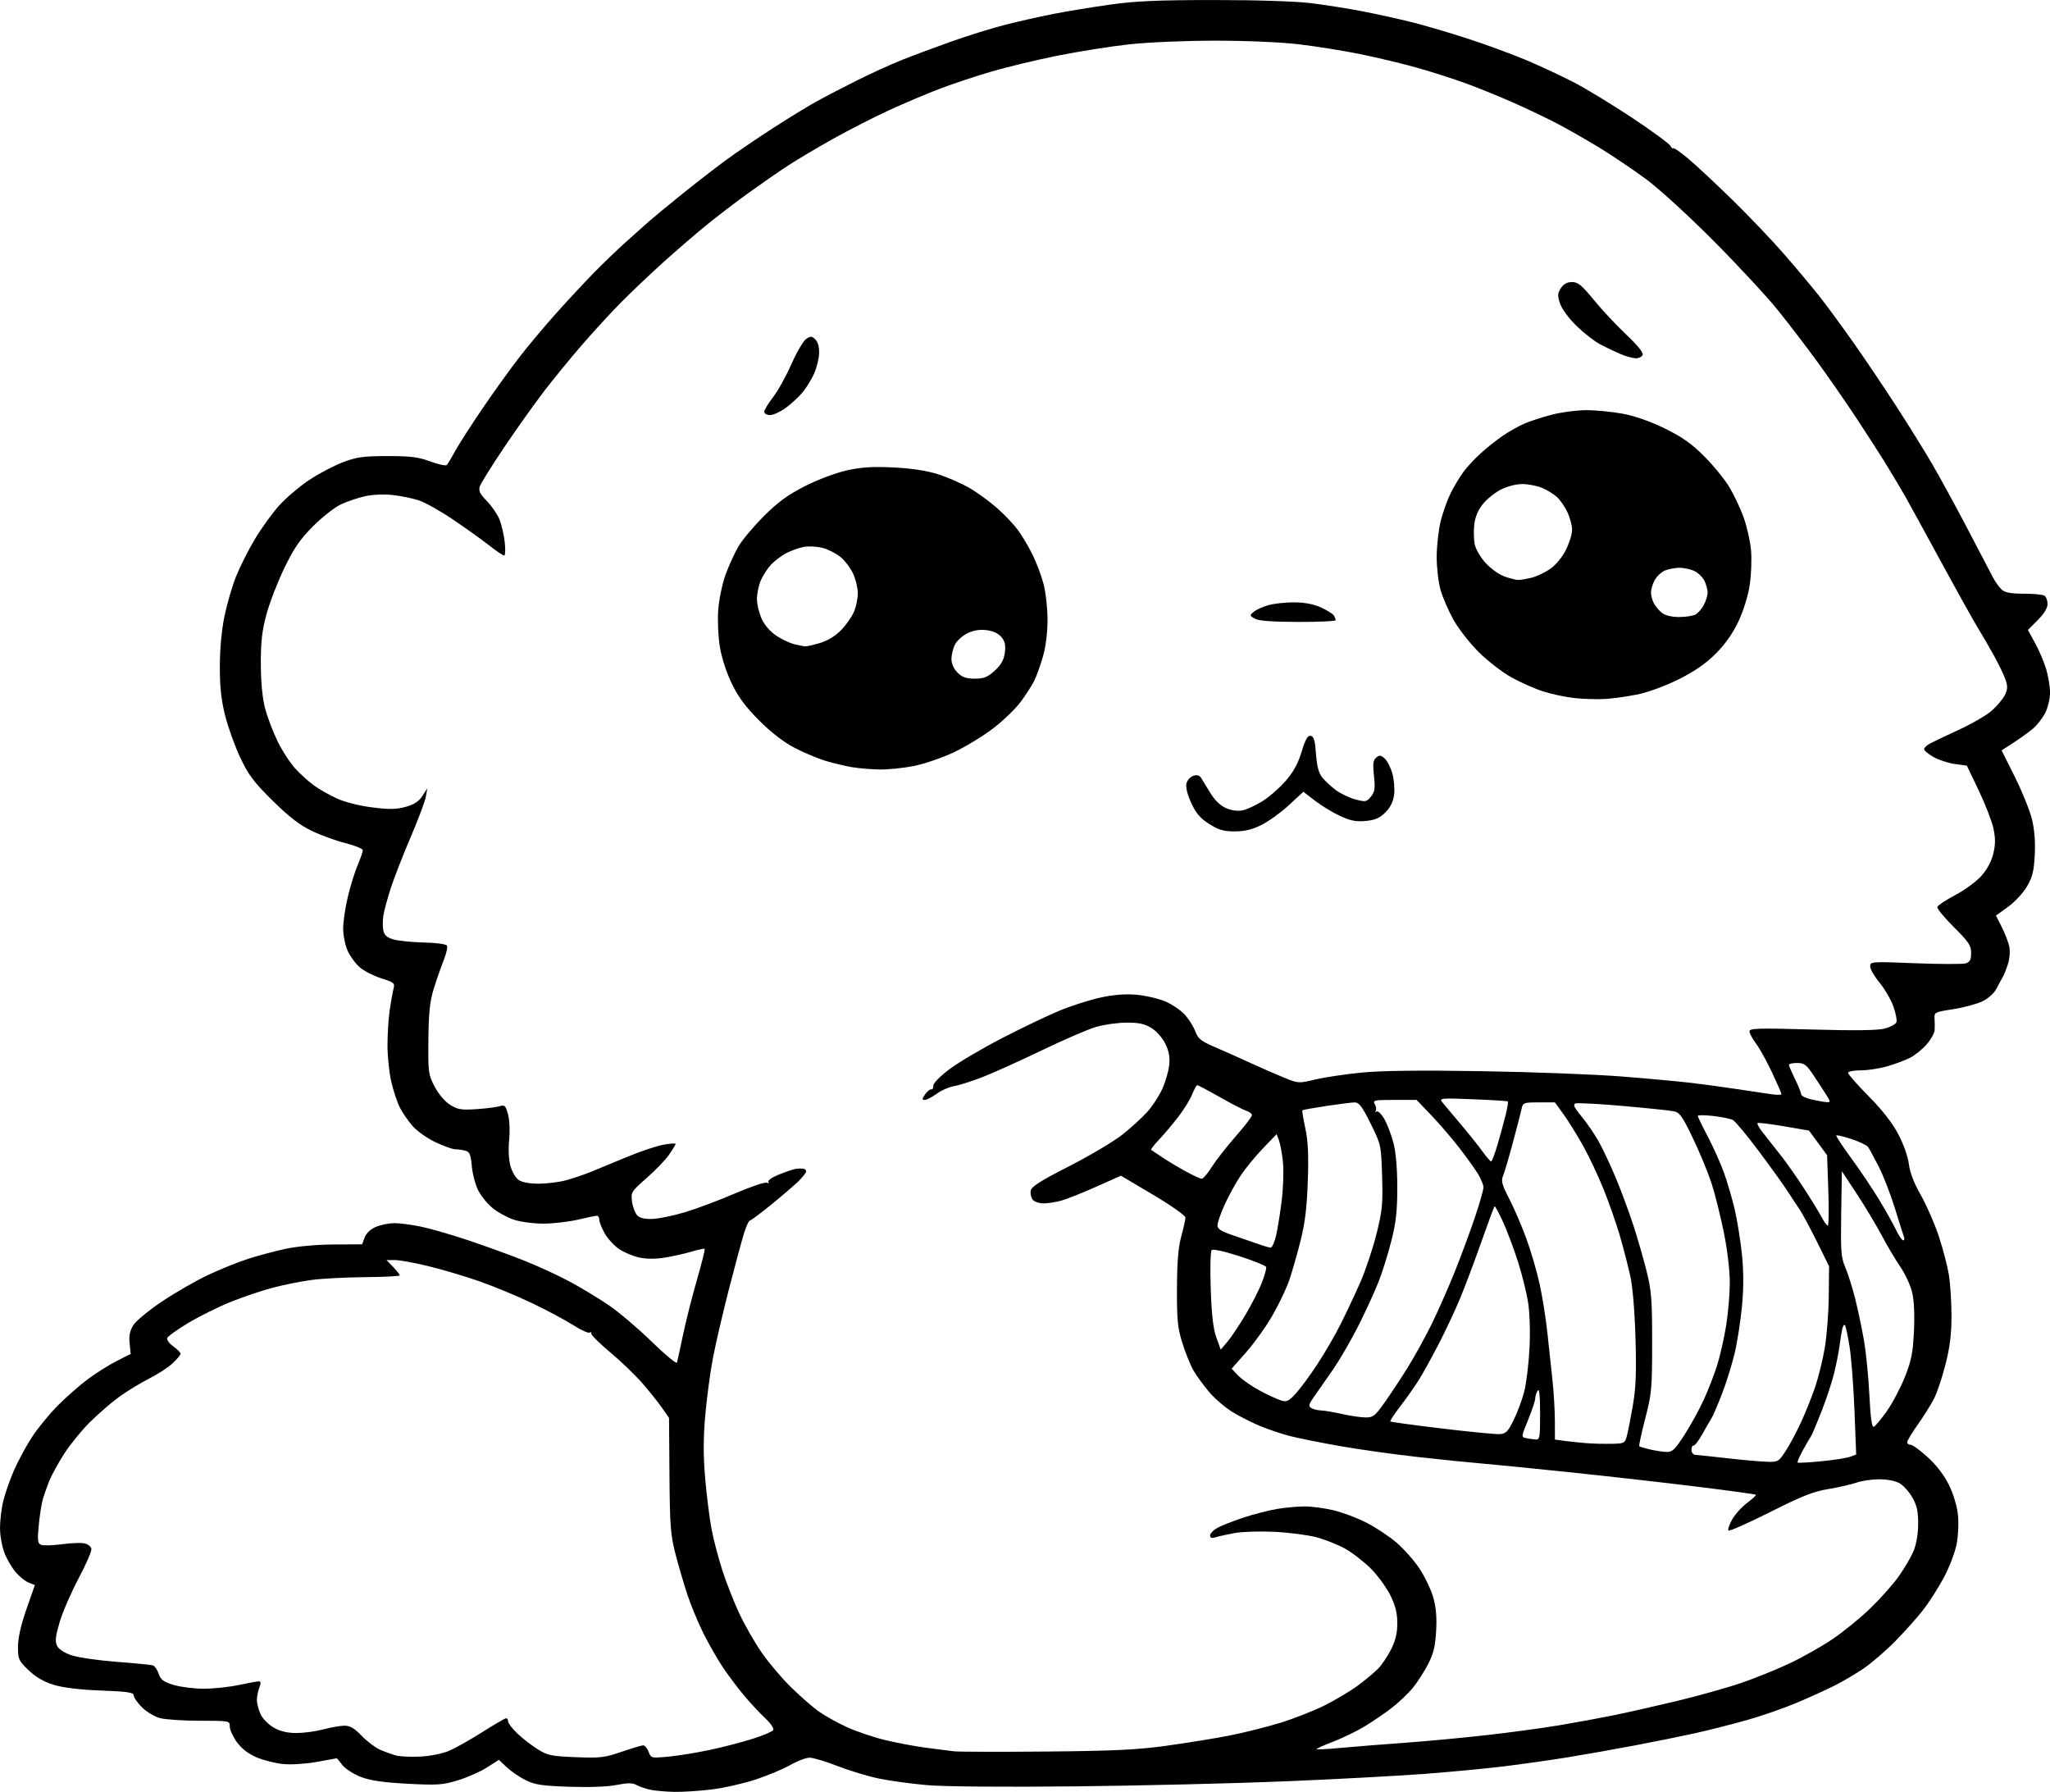 <?xml version="1.0" encoding="UTF-8" standalone="no"?>
<!-- Created with Inkscape (http://www.inkscape.org/) -->

<svg
   width="220.21mm"
   height="192.453mm"
   viewBox="0 0 220.21 192.453"
   version="1.1"
   id="svg1"
   xml:space="preserve"
   xmlns="http://www.w3.org/2000/svg"
   xmlns:svg="http://www.w3.org/2000/svg"><defs
     id="defs1"><clipPath
       clipPathUnits="userSpaceOnUse"
       id="clipPath3"><path
         id="path3"
         style="fill:#ff0000;fill-opacity:1;fill-rule:nonzero;stroke:none;stroke-width:0.265"
         d="M -89.403,17.953 V 231.3 H 127.508 V 17.953 Z M 57.309,146.549 c 0.779,0.017 1.735,0.443 2.742,1.429 1.453,1.422 2.55,3.153 3.545,4.912 0.577,1.139 1.155,2.278 1.724,3.421 2.235,4.488 -2.301,6.745 -4.534,2.256 -0.531,-1.067 -1.074,-2.128 -1.605,-3.196 -0.69,-1.236 -1.451,-2.424 -2.372,-3.504 -2.339,-2.741 -1.492,-5.364 0.5,-5.32 z" /></clipPath><clipPath
       clipPathUnits="userSpaceOnUse"
       id="clipPath13"><path
         id="path14"
         style="fill:#ff0000;fill-opacity:1;fill-rule:nonzero;stroke:none;stroke-width:0.265"
         d="M 84.92,6.468 V 221.747 H 301.984 V 6.468 Z M 147.303,105.999 c 1.813,0.032 2.92,2.212 1.02,4.898 -0.86,1.216 -1.919,2.265 -2.928,3.352 -3.411,3.675 -7.125,0.225 -3.71,-3.447 0.863,-0.928 1.774,-1.818 2.517,-2.849 1.008,-1.398 2.152,-1.971 3.102,-1.954 z m 142.07,64.877 c 1.17,0.019 2.442,1.133 2.849,3.448 0.109,0.617 0.305,1.218 0.556,1.791 2.007,4.594 -2.798,6.589 -4.678,1.941 -0.413,-1.023 -0.771,-2.073 -0.912,-3.173 -0.338,-2.642 0.859,-4.028 2.185,-4.007 z m -10.44,21.226 c 2.358,0.053 3.266,2.914 0.218,5.115 -0.439,0.317 -0.879,0.635 -1.318,0.952 -2.327,1.612 -4.731,3.096 -7.162,4.543 -4.308,2.565 -6.911,-1.774 -2.606,-4.343 2.335,-1.393 4.648,-2.811 6.882,-4.362 0.413,-0.298 0.826,-0.597 1.238,-0.895 1.016,-0.734 1.963,-1.029 2.749,-1.011 z" /></clipPath><clipPath
       clipPathUnits="userSpaceOnUse"
       id="clipPath40"><path
         id="path41"
         style="fill:#ff0000;fill-opacity:1;fill-rule:nonzero;stroke:none;stroke-width:0.265"
         d="M 43.057,-39.498 V 187.125 H 282.728 V -39.498 Z M 273.926,87.761 c 0.888,1.99e-4 1.793,0.629 2.287,1.936 0.24,0.181 0.455,0.438 0.653,0.731 0.052,-0.004 0.104,-0.009 0.156,-0.009 1.262,-1.43e-4 2.484,1.253 2.414,3.758 -0.062,2.208 -0.32,4.403 -0.577,6.595 -0.253,1.781 -0.124,0.912 -0.382,2.606 -0.197,1.294 -0.69,2.176 -1.288,2.718 -0.393,2.176 -1.155,4.269 -1.982,6.313 -0.604,1.417 -0.293,0.726 -0.929,2.076 -1.392,2.957 -3.829,3.062 -4.761,1.523 -0.503,2.475 -2.509,3.069 -3.797,1.846 -1.491,0.85 -2.947,1.762 -4.369,2.723 -1.932,1.353 -3.74,2.87 -5.601,4.318 -1.056,0.864 -2.249,1.52 -3.449,2.155 -0.851,0.456 -1.787,0.682 -2.729,0.855 -4.931,0.904 -5.831,-4.154 -0.887,-4.986 0.429,-0.072 0.865,-0.146 1.256,-0.349 0.939,-0.493 1.878,-0.991 2.7,-1.671 1.952,-1.519 3.848,-3.111 5.882,-4.521 1.911,-1.284 3.872,-2.496 5.896,-3.593 -0.004,-0.48 0.074,-1.012 0.285,-1.604 0.093,-2.239 0.229,-4.478 0.362,-6.714 0.041,-0.713 0.081,-1.426 0.122,-2.138 0.143,-2.503 1.478,-3.682 2.742,-3.61 0.021,0.001 0.04,0.017 0.061,0.019 0.204,-1.107 0.405,-2.215 0.601,-3.324 0.408,-2.314 1.722,-3.351 2.911,-3.29 0.016,7.93e-4 0.03,0.014 0.046,0.015 -0.007,-0.101 -0.012,-0.203 -0.021,-0.304 -0.23,-2.654 1.062,-4.073 2.398,-4.073 z m -1.758,16.091 c -0.012,0.066 -0.024,0.131 -0.037,0.197 -0.515,2.431 -1.118,4.86 -2.023,7.18 0.023,0.01 0.047,0.019 0.07,0.029 0.08,-0.18 0.112,-0.231 0.337,-0.76 0.682,-1.661 1.293,-3.36 1.669,-5.119 0.057,-0.266 0.126,-0.515 0.204,-0.75 -0.087,-0.243 -0.18,-0.482 -0.22,-0.778 z" /></clipPath><clipPath
       clipPathUnits="userSpaceOnUse"
       id="clipPath70"><path
         id="path71"
         style="fill:#ff0000;fill-opacity:1;fill-rule:nonzero;stroke:none;stroke-width:0.265"
         d="M 97.496,-109.053 V 118.098 H 291.957 V -109.053 Z M 274.904,19.673 c 1.064,-0.014 2.291,0.797 3.052,2.687 0.249,0.618 0.547,1.213 0.812,1.823 0.107,-2.113 1.289,-3.2 2.487,-3.161 1.187,0.04 2.387,1.184 2.566,3.527 0.14,1.838 0.193,3.681 0.244,5.524 -0.011,1.287 0.002,0.664 -0.037,1.869 -0.066,2.043 -0.948,3.225 -1.958,3.569 -1.069,1.012 -3.065,0.734 -4.388,-1.801 -0.66,-1.264 -1.3,-2.536 -1.914,-3.823 -0.891,-1.859 -1.744,-3.734 -2.514,-5.646 -1.111,-2.762 0.095,-4.547 1.65,-4.568 z M 227.408,35.166 c 2.854,0.015 3.658,3.328 -0.009,5.106 -0.104,0.05 -0.215,0.086 -0.319,0.136 0.088,0.175 0.173,0.357 0.252,0.552 0.293,0.724 0.673,1.407 1.022,2.105 0.498,0.995 0.621,1.855 0.55,2.582 0.792,0.093 1.701,0.526 2.612,1.422 0.856,0.843 1.702,1.693 2.505,2.586 0.742,0.777 1.453,1.573 2.073,2.452 0.272,0.28 0.491,0.609 0.725,0.921 0.429,0.574 0.681,1.116 0.845,1.632 0.408,0.301 0.817,0.711 1.211,1.261 0.724,1.01 1.467,2.007 2.157,3.042 0.676,1.094 1.398,2.16 2.147,3.204 0.571,1.006 1.296,1.896 2.011,2.799 0.728,0.988 1.677,1.73 2.628,2.487 0.722,0.583 1.495,1.1 2.254,1.633 0.305,0.214 0.496,0.444 0.726,0.669 1.203,-0.616 2.413,-1.22 3.623,-1.819 3.306,-1.685 6.712,-3.157 10.085,-4.697 2.151,-0.996 4.314,-1.966 6.48,-2.928 1.577,-0.776 3.159,-1.558 4.67,-2.459 0.959,-0.641 2.093,-1.036 2.987,-1.773 0.287,-0.274 0.732,-0.459 0.897,-0.843 0.681,-1.583 1.735,-2.217 2.705,-2.202 1.852,0.029 3.398,2.421 1.462,5.081 -0.558,0.767 -1.201,1.439 -1.983,1.984 -1.094,0.816 -2.306,1.431 -3.487,2.111 -1.685,0.992 -3.433,1.881 -5.194,2.729 -2.15,0.955 -4.297,1.918 -6.433,2.907 -3.326,1.518 -6.683,2.968 -9.942,4.63 -2.508,1.241 -5.016,2.489 -7.449,3.871 -4.168,2.367 -6.787,-1.43 -3.212,-3.955 -0.452,-0.321 -0.913,-0.629 -1.344,-0.978 -1.252,-0.998 -2.476,-2.022 -3.446,-3.309 -0.762,-0.966 -1.542,-1.917 -2.153,-2.989 -0.783,-1.094 -1.542,-2.206 -2.248,-3.351 -0.585,-0.885 -1.23,-1.727 -1.83,-2.602 -0.434,-0.634 -0.706,-1.242 -0.855,-1.809 -0.463,-0.305 -0.925,-0.703 -1.368,-1.296 -0.269,-0.361 -0.532,-0.727 -0.829,-1.066 -0.481,-0.719 -1.103,-1.312 -1.678,-1.953 -0.742,-0.827 -1.529,-1.608 -2.319,-2.389 -1.064,-1.052 -1.491,-2.108 -1.473,-2.979 -0.914,-0.171 -1.898,-0.859 -2.638,-2.341 -0.487,-0.976 -1.028,-1.934 -1.362,-2.978 -8e-4,-0.002 -0.001,-0.004 -0.002,-0.007 -4.509,1.671 -6.301,-2.894 -1.716,-4.743 1.473,-0.594 2.958,-1.172 4.39,-1.86 0.847,-0.407 1.615,-0.579 2.274,-0.576 z" /></clipPath><clipPath
       clipPathUnits="userSpaceOnUse"
       id="clipPath74"><path
         id="path74"
         style="fill:#ff0000;fill-opacity:1;fill-rule:nonzero;stroke:none;stroke-width:0.265"
         d="M -29.884,-77.634 V 138.928 H 157.383 V -77.634 Z m 105.147,29.171 c 1.817,-0.063 3.051,2.061 1.286,4.838 -1.693,2.663 -3.352,5.35 -4.901,8.099 -2.462,4.368 -6.904,1.945 -4.446,-2.425 1.602,-2.849 3.32,-5.632 5.073,-8.39 0.924,-1.455 2.037,-2.088 2.988,-2.121 z" /></clipPath><clipPath
       clipPathUnits="userSpaceOnUse"
       id="clipPath96"><path
         id="path97"
         style="fill:#ff0000;fill-opacity:1;fill-rule:nonzero;stroke:none;stroke-width:0.265"
         d="M 42.322,-124.123 V 99.614 H 302.684 V -124.123 Z m 40.333,11.403 c 1.194,0.028 2.451,1.157 2.735,3.49 0.08,0.655 0.17,1.309 0.251,1.964 0.465,-0.511 1.041,-0.769 1.613,-0.769 1.266,10e-6 2.509,1.254 2.459,3.76 -0.055,2.764 0.145,5.52 0.415,8.268 0.439,3.96 1.043,7.9 1.821,11.808 0.267,1.605 0.705,3.161 1.219,4.701 1.47,4.411 -2.564,6.102 -4.414,2.53 0.076,0.719 0.203,1.433 0.236,2.155 0.229,5.008 -4.765,5.005 -5.065,0 -0.226,-3.772 -1.059,-7.5 -1.755,-11.21 -0.885,-4.48 -1.337,-9.02 -1.674,-13.569 -0.096,-1.29 0.179,-2.259 0.632,-2.92 -0.266,-2.07 -0.526,-4.141 -0.776,-6.214 -0.32,-2.644 0.952,-4.026 2.305,-3.994 z M 238.177,73.473 c 0.735,0.009 1.599,0.258 2.532,0.834 1.557,0.962 2.938,2.179 4.369,3.314 1.888,1.433 3.695,2.966 5.546,4.445 1.456,1.008 2.826,2.135 4.257,3.176 1.018,0.731 2.048,1.444 3.073,2.165 0.106,0.068 0.212,0.137 0.318,0.205 1.021,0.659 1.625,1.404 1.902,2.118 2.665,1.245 1.896,4.675 -2.237,4.619 -1.032,-0.014 -2.065,-0.029 -3.096,-0.064 -1.753,-0.066 -3.508,-0.153 -5.247,-0.402 -1.6,-0.264 -3.181,-0.634 -4.709,-1.185 -1.408,-0.529 -2.822,-1.053 -4.176,-1.71 -1.148,-0.642 -2.264,-1.323 -3.217,-2.241 -0.917,-0.777 -1.798,-1.593 -2.7,-2.388 -2.704,-2.382 -1.769,-5.031 0.373,-5.107 0.313,-0.011 0.653,0.032 1.01,0.14 0.386,-0.578 1.079,-0.981 2.08,-0.968 0.564,0.007 1.215,0.139 1.942,0.431 0.589,0.237 1.171,0.489 1.75,0.749 -0.006,-0.004 -0.011,-0.009 -0.017,-0.013 -1.322,-1.048 -2.593,-2.181 -4.032,-3.069 -3.334,-2.056 -2.348,-5.08 0.278,-5.048 z" /></clipPath><clipPath
       clipPathUnits="userSpaceOnUse"
       id="clipPath100"><path
         id="path100"
         style="fill:#ff0000;fill-opacity:1;fill-rule:nonzero;stroke:none;stroke-width:0.265"
         d="M 72.015,-199.686 V 40.577 h 244.165 v -240.263 z m 145.092,146.98 c 1.288,0.013 2.575,0.026 3.863,0.039 5.013,0.052 4.96,5.12 -0.054,5.064 l -3.693,-0.041 c -5.454,0.125 -10.932,0.222 -16.351,0.891 -4.976,0.615 -5.691,-4.389 -0.716,-5.014 5.617,-0.706 11.297,-0.81 16.951,-0.94 z" /></clipPath><clipPath
       clipPathUnits="userSpaceOnUse"
       id="clipPath159"><path
         id="path160"
         style="fill:#ff0000;fill-opacity:1;fill-rule:nonzero;stroke:none;stroke-width:0.265"
         d="M 30.821,-185.611 V 16.296 H 207.194 V -185.611 Z m 46.19,47.713 c 2.838,0.031 3.593,3.378 -0.082,5.136 -0.869,0.416 -0.437,0.212 -1.296,0.61 -1.617,0.782 -3.284,1.462 -4.858,2.334 -1.786,0.992 -3.487,2.12 -5.137,3.325 -1.507,1.094 -2.971,2.245 -4.403,3.436 -3.855,3.206 -6.957,-0.784 -3.109,-3.998 1.471,-1.229 2.984,-2.405 4.533,-3.534 1.814,-1.328 3.691,-2.56 5.653,-3.655 1.65,-0.93 3.41,-1.635 5.109,-2.464 0.92,-0.428 0.479,-0.22 1.321,-0.623 0.848,-0.406 1.614,-0.575 2.269,-0.568 z m 99.498,69.086 c 0.388,0.007 0.811,0.058 1.27,0.16 1.438,0.32 2.711,0.979 3.912,1.771 0.185,-0.021 0.328,-0.075 0.532,-0.079 0.147,-0.003 0.298,-0.001 0.455,0.005 1.86,0.075 3.526,0.788 5.122,1.69 1.714,0.993 3.223,2.243 4.606,3.651 1.184,1.308 2.335,2.651 3.331,4.109 0.693,1.015 1.259,2.111 1.738,3.242 0.322,0.759 0.47,1.561 0.57,2.373 0.612,4.976 -5.135,5.52 -5.039,0.507 0.006,-0.318 -0.107,-0.631 -0.205,-0.929 -0.305,-0.749 -0.692,-1.463 -1.131,-2.142 -0.822,1.138 -2.784,1.277 -4.662,-0.737 -0.858,-0.92 -0.413,-0.454 -1.334,-1.396 -1.636,-1.665 -3.279,-3.326 -5.068,-4.829 -1.181,-0.913 -2.348,-1.871 -3.819,-2.269 -4.386,-1.186 -4.026,-5.195 -0.277,-5.126 z m -120.258,19.369 c 1.285,-0.001 2.654,1.248 2.786,3.751 0.014,0.272 -0.039,0.535 -0.055,0.803 0.81,-2.64e-4 1.619,-0.002 2.429,-5.29e-4 0.928,0.002 1.855,0.01 2.783,0.033 2.533,0.069 5.065,0.22 7.589,0.442 1.847,0.179 3.698,0.315 5.539,0.55 1.347,0.277 2.691,0.597 3.988,1.056 0.996,0.309 1.903,0.812 2.794,1.343 1.08,0.613 1.838,1.499 2.399,2.593 0.234,0.499 0.358,1.032 0.476,1.567 1.081,4.896 -4.059,5.974 -4.956,1.042 -0.025,-0.14 -0.051,-0.28 -0.086,-0.418 -0.005,-0.037 0.079,-0.078 0.05,-0.101 -0.151,-0.118 -0.324,-0.205 -0.471,-0.329 -0.622,-0.37 -1.224,-0.74 -1.929,-0.933 -0.941,-0.355 -1.937,-0.538 -2.907,-0.794 -1.776,-0.228 -3.561,-0.353 -5.342,-0.529 -2.418,-0.215 -4.844,-0.356 -7.271,-0.424 -1.813,-0.047 -3.626,-0.027 -5.439,-0.03 -0.339,-5.29e-4 -0.653,-0.026 -0.946,-0.07 -1.016,1.579 -2.603,1.744 -3.565,0.778 -0.989,-0.39 -1.82,-1.589 -1.819,-3.604 7.67e-4,-1.303 0.098,-2.602 0.732,-3.773 0.413,-0.763 0.895,-1.321 1.395,-1.705 0.433,-0.799 1.1,-1.244 1.826,-1.244 z m 143.346,5.984 c 3.459,0.12 3.881,4.038 -0.39,5.102 -0.841,0.21 -1.685,0.415 -2.509,0.686 -1.329,0.429 -2.647,0.893 -3.982,1.304 -4.791,1.476 -6.176,-3.371 -1.391,-4.869 1.278,-0.4 2.542,-0.842 3.816,-1.254 0.934,-0.307 1.888,-0.544 2.842,-0.781 0.456,-0.114 0.88,-0.173 1.27,-0.187 0.118,-0.004 0.233,-0.004 0.344,-5.29e-4 z M 87.307,-20.342 c 3.118,0.067 3.727,3.682 -0.25,5.125 -2.106,0.764 -4.223,1.501 -6.315,2.302 -3.227,1.269 -6.529,2.513 -9.376,4.534 -0.359,0.254 -0.708,0.454 -1.047,0.608 0.144,0.155 0.283,0.314 0.427,0.469 0.334,0.342 0.667,0.684 1.001,1.025 3.504,3.586 -0.124,7.127 -3.624,3.537 l -1.086,-1.114 c -1.583,-1.703 -3.175,-3.419 -4.491,-5.342 -1.859,-2.715 -0.694,-4.85 1.134,-4.833 0.958,0.009 2.098,0.608 3.08,2.024 0.141,0.203 0.31,0.383 0.457,0.581 0.275,-0.322 0.616,-0.643 1.039,-0.953 3.211,-2.351 6.956,-3.8 10.63,-5.248 2.135,-0.82 4.294,-1.571 6.444,-2.351 0.736,-0.267 1.4,-0.376 1.978,-0.364 z m -34.101,10.909 c 0.077,-0.003 0.157,-0.003 0.237,5.291e-4 0.429,0.017 0.912,0.155 1.417,0.363 0.156,-0.036 0.321,-0.058 0.497,-0.064 0.767,-0.023 1.708,0.261 2.741,0.97 1.307,0.897 2.261,2.186 3.146,3.479 0.691,1.065 1.222,2.217 1.975,3.242 0.362,0.54 0.757,1.049 1.211,1.514 3.049,3.118 0.655,6.212 -2.3,4.579 C 61.387,4.942 60.389,4.995 59.159,4.615 58.154,4.303 57.164,3.952 56.207,3.508 54.732,2.861 53.301,2.12 51.941,1.254 c -3.304,-2.103 -2.536,-5.25 -0.017,-5.254 0.705,-0.001 1.548,0.244 2.477,0.827 0.083,0.052 0.168,0.101 0.252,0.153 -0.474,-0.472 -0.976,-0.914 -1.534,-1.29 -3.147,-2.12 -2.314,-5.033 0.088,-5.122 z" /></clipPath><clipPath
       clipPathUnits="userSpaceOnUse"
       id="clipPath170"><path
         id="path171"
         style="fill:#ff0000;fill-opacity:1;fill-rule:nonzero;stroke:none;stroke-width:0.265"
         d="M 38.805,-199.541 V -9.403 H 190.894 V -199.541 Z m 94.479,107.046 c 0.435,0.006 -0.002,0.726 -0.448,1.611 0.554,-0.366 1.302,-0.64 2.255,-0.75 1.267,-0.146 0.618,-0.071 1.947,-0.225 1.755,-0.192 3.517,-0.401 5.283,-0.419 5.013,-0.053 5.013,4.984 0,5.065 -1.581,0.026 -3.159,0.216 -4.73,0.389 -0.205,0.024 -0.179,0.021 -0.303,0.035 -0.04,0.023 -0.064,0.049 -0.105,0.071 -1.085,0.584 -1.995,1.401 -2.905,2.216 -0.546,0.533 -0.259,0.256 -0.865,0.829 -2.393,2.264 -4.673,1.431 -4.952,-0.371 -1.035,-0.731 -1.368,-2.477 0.05,-4.52 0.934,-1.347 1.993,-2.637 3.469,-3.415 0.693,-0.365 1.097,-0.519 1.304,-0.516 z" /></clipPath></defs><g
     id="layer1"
     transform="translate(52.871,249.575)"><path
       style="fill:#000000"
       d="m 17.056,-57.339 c -0.509,-0.102 -1.196,-0.332 -1.527,-0.511 -0.47,-0.255 -0.946,-0.258 -2.183,-0.014 -0.964,0.19 -2.952,0.263 -5.088,0.189 -2.966,-0.104 -3.688,-0.215 -4.696,-0.724 -0.655,-0.331 -1.561,-0.954 -2.015,-1.384 l -0.824,-0.782 -1.293,0.822 c -0.711,0.452 -2.113,1.071 -3.114,1.377 -1.63,0.496 -2.197,0.535 -5.391,0.37 -2.556,-0.133 -3.972,-0.336 -4.985,-0.715 -0.779,-0.291 -1.686,-0.866 -2.017,-1.277 l -0.601,-0.748 -2.117,0.385 c -1.208,0.219 -2.774,0.322 -3.648,0.238 -0.842,-0.081 -2.137,-0.407 -2.876,-0.725 -0.882,-0.38 -1.607,-0.94 -2.107,-1.63 -0.419,-0.578 -0.762,-1.332 -0.762,-1.673 0,-0.619 -0.016,-0.622 -3.241,-0.623 -1.783,-8.11e-4 -3.712,-0.132 -4.287,-0.292 -0.575,-0.16 -1.438,-0.683 -1.918,-1.163 -0.48,-0.48 -0.872,-1.049 -0.872,-1.265 0,-0.321 -0.642,-0.417 -3.506,-0.525 -2.282,-0.086 -4.053,-0.299 -5.075,-0.61 -1.08,-0.329 -1.926,-0.82 -2.712,-1.573 -1.073,-1.028 -1.142,-1.182 -1.14,-2.529 0.002,-0.946 0.311,-2.317 0.909,-4.027 l 0.906,-2.593 -0.632,-0.24 c -0.348,-0.132 -0.965,-0.614 -1.372,-1.07 -0.407,-0.456 -0.963,-1.384 -1.236,-2.062 -0.273,-0.678 -0.501,-1.887 -0.506,-2.687 -0.005,-0.8 0.145,-2.11 0.335,-2.91 0.19,-0.8 0.706,-2.289 1.148,-3.307 0.442,-1.019 1.319,-2.644 1.95,-3.611 0.631,-0.968 1.89,-2.504 2.798,-3.415 0.908,-0.911 2.365,-2.186 3.239,-2.833 0.873,-0.648 2.258,-1.517 3.078,-1.931 l 1.49,-0.753 -0.116,-1.136 c -0.084,-0.825 0.027,-1.364 0.407,-1.968 0.287,-0.457 1.7,-1.615 3.138,-2.573 1.439,-0.958 3.645,-2.224 4.904,-2.814 1.259,-0.59 3.157,-1.356 4.219,-1.702 1.062,-0.347 2.883,-0.835 4.047,-1.087 1.271,-0.274 3.344,-0.464 5.188,-0.475 l 3.071,-0.019 0.281,-0.744 c 0.176,-0.467 0.631,-0.891 1.22,-1.137 0.516,-0.216 1.411,-0.392 1.988,-0.392 0.577,0 1.885,0.176 2.905,0.39 1.021,0.215 3.32,0.884 5.111,1.487 1.79,0.603 4.445,1.568 5.901,2.145 1.455,0.577 3.658,1.591 4.895,2.255 1.237,0.664 3.137,1.815 4.223,2.558 1.085,0.743 3.149,2.496 4.586,3.894 1.437,1.399 2.656,2.411 2.709,2.249 0.053,-0.162 0.343,-1.485 0.646,-2.94 0.302,-1.455 0.973,-4.114 1.492,-5.908 0.518,-1.794 0.897,-3.308 0.841,-3.364 -0.056,-0.056 -0.684,0.074 -1.395,0.288 -0.711,0.214 -2.004,0.504 -2.873,0.644 -1.041,0.168 -1.994,0.162 -2.795,-0.016 -0.669,-0.148 -1.641,-0.563 -2.161,-0.922 -0.52,-0.358 -1.205,-1.113 -1.521,-1.676 -0.317,-0.564 -0.576,-1.217 -0.576,-1.452 0,-0.235 -0.112,-0.427 -0.248,-0.427 -0.137,0 -1.059,0.19 -2.051,0.422 -0.991,0.232 -2.655,0.424 -3.696,0.426 -1.049,0.002 -2.469,-0.187 -3.183,-0.424 -0.709,-0.236 -1.736,-0.796 -2.281,-1.246 -0.545,-0.45 -1.239,-1.303 -1.542,-1.897 -0.303,-0.594 -0.613,-1.763 -0.689,-2.598 -0.114,-1.261 -0.233,-1.544 -0.698,-1.669 -0.308,-0.083 -0.799,-0.152 -1.09,-0.154 -0.291,-0.002 -1.245,-0.342 -2.119,-0.756 -0.874,-0.414 -1.975,-1.191 -2.446,-1.727 -0.471,-0.536 -1.088,-1.43 -1.372,-1.986 -0.284,-0.556 -0.701,-1.81 -0.928,-2.787 -0.227,-0.977 -0.41,-2.751 -0.407,-3.943 0.003,-1.192 0.11,-2.881 0.239,-3.754 0.129,-0.873 0.312,-1.891 0.407,-2.262 0.162,-0.629 0.074,-0.706 -1.291,-1.136 -0.805,-0.254 -1.841,-0.779 -2.302,-1.167 -0.461,-0.388 -1.057,-1.186 -1.324,-1.775 -0.267,-0.588 -0.487,-1.665 -0.49,-2.392 -0.002,-0.728 0.225,-2.275 0.504,-3.44 0.279,-1.164 0.755,-2.692 1.056,-3.395 0.302,-0.703 0.548,-1.418 0.548,-1.587 -5.3e-4,-0.17 -0.833,-0.516 -1.85,-0.768 -1.017,-0.253 -2.654,-0.847 -3.637,-1.321 -1.305,-0.629 -2.439,-1.505 -4.202,-3.245 -2.029,-2.002 -2.584,-2.742 -3.477,-4.632 -0.584,-1.237 -1.318,-3.278 -1.63,-4.536 -0.418,-1.683 -0.566,-3.081 -0.56,-5.292 0.005,-1.887 0.193,-3.891 0.506,-5.389 0.274,-1.312 0.83,-3.217 1.237,-4.233 0.407,-1.017 1.305,-2.801 1.996,-3.965 0.691,-1.164 1.865,-2.794 2.609,-3.623 0.744,-0.828 2.201,-2.07 3.238,-2.76 1.037,-0.69 2.671,-1.551 3.631,-1.914 1.489,-0.563 2.19,-0.661 4.787,-0.663 2.487,-0.002 3.33,0.103 4.614,0.579 0.864,0.32 1.657,0.491 1.762,0.38 0.105,-0.111 0.515,-0.797 0.912,-1.524 0.397,-0.728 1.737,-2.811 2.978,-4.63 1.241,-1.819 3.019,-4.288 3.951,-5.486 0.932,-1.198 2.68,-3.282 3.885,-4.63 1.204,-1.348 3.012,-3.292 4.016,-4.319 1.005,-1.027 2.548,-2.516 3.43,-3.307 0.882,-0.792 2.013,-1.801 2.514,-2.242 0.501,-0.441 2.101,-1.762 3.556,-2.934 1.455,-1.173 3.553,-2.799 4.661,-3.614 1.108,-0.815 3.371,-2.358 5.027,-3.429 1.656,-1.071 3.786,-2.377 4.732,-2.901 0.946,-0.524 2.925,-1.555 4.398,-2.291 1.473,-0.736 3.616,-1.713 4.762,-2.171 1.146,-0.458 3.549,-1.356 5.34,-1.994 1.791,-0.638 4.434,-1.459 5.873,-1.824 1.439,-0.365 3.784,-0.89 5.211,-1.168 1.426,-0.277 4.141,-0.722 6.033,-0.989 2.69,-0.379 5.113,-0.485 11.113,-0.487 4.658,-0.001 8.765,0.132 10.451,0.338 1.528,0.187 4.028,0.584 5.556,0.881 1.528,0.297 3.909,0.823 5.292,1.169 1.382,0.346 4.121,1.154 6.085,1.795 1.965,0.641 4.763,1.671 6.218,2.288 1.455,0.617 3.709,1.668 5.009,2.336 1.3,0.668 4.12,2.38 6.268,3.804 2.148,1.425 4.028,2.8 4.177,3.057 0.15,0.257 0.276,0.369 0.28,0.248 0.004,-0.12 0.693,0.348 1.529,1.041 0.837,0.693 2.99,2.697 4.785,4.452 1.795,1.756 4.302,4.383 5.57,5.838 1.269,1.455 2.97,3.484 3.781,4.509 0.811,1.025 2.476,3.287 3.7,5.027 1.224,1.74 3.306,4.831 4.625,6.868 1.319,2.037 3.057,4.835 3.861,6.218 0.804,1.382 2.494,4.478 3.754,6.879 1.261,2.401 2.495,4.76 2.743,5.242 0.248,0.482 0.672,1.077 0.942,1.323 0.365,0.331 0.979,0.446 2.381,0.446 1.039,0 2.038,0.096 2.22,0.214 0.182,0.118 0.331,0.519 0.331,0.891 0,0.437 -0.375,1.052 -1.056,1.733 l -1.056,1.056 0.78,1.421 c 0.429,0.782 0.964,2.04 1.189,2.797 0.225,0.757 0.409,1.895 0.409,2.529 0,0.634 -0.233,1.61 -0.518,2.168 -0.285,0.558 -0.876,1.316 -1.313,1.684 -0.438,0.368 -1.375,1.045 -2.083,1.504 l -1.287,0.834 1.415,2.829 c 0.778,1.556 1.605,3.599 1.837,4.54 0.281,1.139 0.385,2.431 0.31,3.861 -0.091,1.742 -0.251,2.386 -0.844,3.396 -0.402,0.686 -1.315,1.666 -2.028,2.179 l -1.297,0.932 0.623,1.236 c 0.343,0.68 0.706,1.62 0.807,2.089 0.104,0.48 0.046,1.29 -0.132,1.852 -0.174,0.549 -0.422,1.177 -0.55,1.396 -0.129,0.218 -0.434,0.784 -0.678,1.257 -0.265,0.514 -0.879,1.071 -1.525,1.383 -0.594,0.288 -2.006,0.667 -3.136,0.843 -1.969,0.306 -2.054,0.348 -2.006,0.998 0.028,0.373 0.032,0.942 0.01,1.265 -0.022,0.322 -0.416,1.014 -0.875,1.537 -0.459,0.523 -1.263,1.167 -1.786,1.431 -0.523,0.264 -1.624,0.674 -2.447,0.91 -0.823,0.237 -2.103,0.43 -2.844,0.43 -0.743,0 -1.348,0.122 -1.348,0.271 0,0.149 0.997,1.279 2.215,2.511 1.472,1.489 2.54,2.86 3.187,4.09 0.566,1.078 1.039,2.415 1.132,3.203 0.105,0.889 0.544,2.025 1.278,3.315 0.615,1.079 1.483,3.063 1.929,4.407 0.446,1.345 0.936,3.219 1.089,4.165 0.153,0.946 0.28,2.925 0.281,4.398 10e-4,1.962 -0.168,3.349 -0.634,5.187 -0.35,1.38 -0.9,3.032 -1.223,3.672 -0.323,0.64 -1.108,1.899 -1.745,2.798 -0.637,0.899 -1.158,1.762 -1.158,1.918 0,0.156 0.169,0.283 0.376,0.283 0.207,0 1.037,0.605 1.846,1.344 0.934,0.853 1.762,1.94 2.27,2.977 0.48,0.98 0.866,2.27 0.964,3.226 0.093,0.905 0.025,2.276 -0.156,3.175 -0.176,0.87 -0.785,2.454 -1.354,3.52 -0.569,1.066 -1.555,2.614 -2.19,3.44 -0.636,0.826 -1.999,2.356 -3.03,3.401 -1.031,1.045 -2.564,2.368 -3.408,2.94 -0.844,0.573 -2.249,1.4 -3.122,1.839 -0.873,0.439 -2.719,1.276 -4.101,1.86 -1.382,0.584 -3.823,1.427 -5.424,1.874 -1.601,0.447 -4.042,1.065 -5.424,1.373 -1.382,0.308 -4.299,0.899 -6.482,1.313 -2.183,0.414 -5.457,0.994 -7.276,1.288 -1.819,0.294 -4.855,0.725 -6.747,0.958 -1.892,0.233 -5.761,0.6 -8.599,0.815 -2.838,0.216 -9.565,0.575 -14.949,0.799 -5.384,0.224 -15.564,0.467 -22.622,0.541 -7.703,0.081 -14.049,0.027 -15.875,-0.134 -1.673,-0.148 -3.995,-0.465 -5.159,-0.706 -1.164,-0.241 -3.156,-0.843 -4.426,-1.339 -1.27,-0.496 -2.625,-0.902 -3.01,-0.902 -0.386,0 -1.313,0.35 -2.062,0.778 -0.748,0.428 -2.43,1.133 -3.736,1.567 -1.307,0.433 -3.447,0.916 -4.757,1.073 -1.31,0.157 -3.096,0.271 -3.969,0.255 -0.873,-0.016 -2.004,-0.113 -2.514,-0.215 z m -21.654,-4.21 c 0.678,-0.293 2.279,-1.196 3.557,-2.007 1.279,-0.811 2.421,-1.475 2.538,-1.475 0.117,0 0.213,0.154 0.213,0.343 0,0.189 0.446,0.77 0.992,1.292 0.546,0.522 1.528,1.282 2.183,1.69 1.073,0.668 1.479,0.752 4.101,0.855 2.623,0.103 3.108,0.046 4.915,-0.578 1.102,-0.381 2.147,-0.692 2.322,-0.692 0.175,0 0.436,0.313 0.582,0.695 0.261,0.688 0.285,0.693 2.176,0.511 1.052,-0.101 3.043,-0.426 4.426,-0.722 1.382,-0.296 3.432,-0.827 4.553,-1.181 1.122,-0.353 2.123,-0.777 2.224,-0.941 0.105,-0.169 -0.263,-0.718 -0.849,-1.268 -0.569,-0.533 -1.578,-1.616 -2.244,-2.405 -0.666,-0.79 -1.692,-2.15 -2.279,-3.023 -0.588,-0.873 -1.544,-2.54 -2.125,-3.704 -0.581,-1.164 -1.368,-3.069 -1.749,-4.233 -0.381,-1.164 -0.953,-3.129 -1.271,-4.366 -0.505,-1.963 -0.584,-3.029 -0.624,-8.389 l -0.045,-6.14 -0.724,-1.045 c -0.398,-0.575 -1.349,-1.767 -2.112,-2.648 -0.763,-0.881 -2.332,-2.391 -3.487,-3.355 -1.154,-0.964 -2.066,-1.87 -2.026,-2.013 0.04,-0.144 -0.043,-0.19 -0.183,-0.103 -0.141,0.087 -0.939,-0.279 -1.774,-0.812 -0.835,-0.534 -2.836,-1.6 -4.447,-2.37 -1.611,-0.769 -4.179,-1.831 -5.707,-2.36 -1.528,-0.529 -3.969,-1.251 -5.424,-1.605 -1.455,-0.354 -3.055,-0.644 -3.555,-0.644 l -0.909,-3.4e-4 0.711,0.742 c 0.391,0.408 0.711,0.815 0.711,0.903 0,0.089 -1.682,0.175 -3.738,0.191 -2.056,0.017 -4.646,0.152 -5.755,0.302 -1.109,0.149 -2.969,0.522 -4.133,0.828 -1.164,0.306 -3.188,0.987 -4.498,1.513 -1.31,0.526 -3.358,1.538 -4.552,2.251 -1.194,0.712 -2.231,1.449 -2.303,1.639 -0.073,0.189 0.22,0.594 0.65,0.9 0.43,0.306 0.782,0.662 0.782,0.79 0,0.128 -0.384,0.592 -0.854,1.031 -0.47,0.439 -1.627,1.189 -2.571,1.667 -0.944,0.478 -2.405,1.374 -3.245,1.991 -0.84,0.617 -2.25,1.845 -3.132,2.727 -0.883,0.883 -2.11,2.402 -2.729,3.376 -0.618,0.974 -1.318,2.247 -1.555,2.829 -0.237,0.582 -0.553,1.475 -0.701,1.984 -0.148,0.509 -0.35,1.787 -0.448,2.84 -0.154,1.656 -0.118,1.937 0.269,2.085 0.246,0.095 1.251,0.063 2.232,-0.07 0.981,-0.133 2.074,-0.173 2.429,-0.089 0.354,0.084 0.682,0.346 0.727,0.584 0.046,0.237 -0.57,1.661 -1.367,3.163 -0.798,1.503 -1.712,3.605 -2.032,4.672 -0.447,1.491 -0.518,2.081 -0.305,2.548 0.175,0.385 0.745,0.768 1.554,1.045 0.702,0.241 2.884,0.559 4.849,0.707 1.965,0.148 3.726,0.321 3.915,0.385 0.189,0.063 0.468,0.473 0.62,0.91 0.226,0.647 0.526,0.868 1.623,1.194 0.74,0.22 2.188,0.4 3.216,0.4 1.029,0 2.704,-0.177 3.722,-0.392 1.019,-0.216 1.998,-0.394 2.176,-0.397 0.239,-0.003 0.256,0.174 0.066,0.674 -0.142,0.373 -0.258,0.98 -0.258,1.349 0,0.369 0.183,1.056 0.406,1.527 0.224,0.471 0.865,1.114 1.425,1.429 0.696,0.391 1.468,0.572 2.438,0.569 0.781,-0.002 2.074,-0.179 2.874,-0.394 0.8,-0.215 1.818,-0.392 2.261,-0.394 0.601,-0.002 1.073,0.274 1.852,1.086 0.575,0.599 1.463,1.272 1.972,1.495 0.509,0.223 1.283,0.502 1.72,0.62 0.437,0.118 1.627,0.17 2.646,0.115 1.062,-0.057 2.378,-0.327 3.085,-0.631 z m 77.084,-0.539 c 2.183,-0.299 5.219,-0.791 6.747,-1.093 1.528,-0.302 3.964,-0.912 5.413,-1.357 1.449,-0.445 3.592,-1.286 4.763,-1.87 1.17,-0.584 2.782,-1.546 3.583,-2.138 0.8,-0.592 1.777,-1.406 2.171,-1.809 0.394,-0.403 1.019,-1.331 1.389,-2.062 0.483,-0.953 0.674,-1.748 0.674,-2.81 0,-1.077 -0.198,-1.887 -0.728,-2.973 -0.4,-0.821 -1.323,-2.099 -2.051,-2.842 -0.728,-0.742 -1.978,-1.72 -2.778,-2.174 -0.8,-0.453 -2.224,-1.022 -3.163,-1.264 -0.939,-0.242 -2.963,-0.501 -4.498,-0.576 -1.535,-0.075 -3.445,-0.016 -4.245,0.131 -0.8,0.147 -1.723,0.351 -2.051,0.453 -0.422,0.131 -0.595,0.077 -0.595,-0.185 0,-0.204 0.327,-0.561 0.728,-0.793 0.4,-0.232 1.661,-0.734 2.803,-1.114 1.141,-0.38 2.808,-0.81 3.704,-0.955 0.896,-0.145 2.224,-0.264 2.952,-0.262 0.728,0.001 2.097,0.183 3.043,0.405 0.946,0.222 2.536,0.817 3.534,1.323 0.998,0.506 2.456,1.467 3.24,2.138 0.784,0.67 1.895,1.92 2.468,2.778 0.573,0.858 1.241,2.243 1.484,3.078 0.312,1.07 0.409,2.142 0.327,3.634 -0.09,1.646 -0.281,2.44 -0.859,3.572 -0.409,0.8 -1.151,1.952 -1.648,2.559 -0.497,0.607 -1.522,1.58 -2.278,2.163 -0.756,0.583 -2.074,1.48 -2.929,1.995 -0.855,0.514 -2.38,1.251 -3.389,1.636 -1.009,0.385 -1.793,0.742 -1.742,0.793 0.051,0.051 1.218,-0.013 2.595,-0.141 1.377,-0.128 4.408,-0.37 6.736,-0.537 2.328,-0.167 6.317,-0.539 8.864,-0.826 2.547,-0.287 6.059,-0.762 7.805,-1.054 1.746,-0.292 4.366,-0.772 5.821,-1.067 1.455,-0.295 4.553,-0.994 6.884,-1.554 2.331,-0.559 5.465,-1.44 6.965,-1.956 1.5,-0.516 3.83,-1.461 5.178,-2.099 1.348,-0.638 3.392,-1.793 4.544,-2.567 1.152,-0.773 2.97,-2.249 4.041,-3.278 1.071,-1.03 2.459,-2.587 3.085,-3.46 0.626,-0.873 1.355,-2.123 1.622,-2.778 0.297,-0.731 0.484,-1.854 0.484,-2.91 -1e-5,-1.316 -0.145,-1.974 -0.617,-2.802 -0.34,-0.595 -0.952,-1.28 -1.361,-1.521 -0.449,-0.265 -1.317,-0.439 -2.191,-0.439 -0.796,0 -1.909,0.163 -2.473,0.362 -0.564,0.199 -1.918,0.507 -3.01,0.685 -1.588,0.259 -2.84,0.754 -6.266,2.479 -2.355,1.185 -4.361,2.076 -4.458,1.978 -0.098,-0.097 0.08,-0.632 0.394,-1.187 0.314,-0.555 1.039,-1.359 1.61,-1.785 0.572,-0.427 0.995,-0.819 0.941,-0.873 -0.054,-0.054 -2.939,-0.449 -6.412,-0.878 -3.473,-0.429 -9.648,-1.127 -13.723,-1.551 -4.075,-0.424 -8.361,-0.849 -9.525,-0.944 -1.164,-0.095 -4.2,-0.406 -6.747,-0.69 -2.547,-0.284 -6.314,-0.815 -8.373,-1.18 -2.058,-0.365 -4.432,-0.843 -5.275,-1.062 -0.843,-0.22 -2.228,-0.68 -3.078,-1.023 -0.85,-0.343 -2.21,-1.024 -3.023,-1.512 -0.813,-0.488 -1.979,-1.483 -2.591,-2.21 -0.612,-0.728 -1.37,-1.771 -1.684,-2.32 -0.314,-0.548 -0.841,-1.858 -1.172,-2.91 -0.518,-1.648 -0.599,-2.464 -0.586,-5.882 0.011,-2.869 0.14,-4.419 0.463,-5.594 0.246,-0.894 0.447,-1.8 0.447,-2.012 0,-0.215 -1.54,-1.3 -3.464,-2.442 l -3.464,-2.055 -2.688,1.199 c -1.478,0.66 -3.164,1.328 -3.746,1.486 -0.582,0.158 -1.431,0.288 -1.886,0.289 -0.455,8.2e-4 -0.97,-0.171 -1.145,-0.381 -0.175,-0.21 -0.278,-0.644 -0.231,-0.964 0.068,-0.456 0.963,-1.029 4.135,-2.648 2.227,-1.137 4.8,-2.665 5.718,-3.396 0.919,-0.731 2.117,-1.823 2.663,-2.428 0.546,-0.604 1.27,-1.708 1.608,-2.454 0.339,-0.745 0.677,-1.89 0.751,-2.545 0.099,-0.868 -0.009,-1.493 -0.4,-2.305 -0.312,-0.649 -0.937,-1.363 -1.496,-1.708 -0.745,-0.46 -1.35,-0.592 -2.693,-0.586 -0.953,0.004 -2.435,0.216 -3.293,0.47 -0.858,0.254 -3.478,1.387 -5.821,2.518 -2.343,1.131 -5.213,2.424 -6.377,2.873 -1.164,0.449 -2.542,0.886 -3.062,0.971 -0.52,0.085 -1.347,0.45 -1.837,0.813 -0.491,0.362 -1.062,0.658 -1.27,0.658 -0.318,0 -0.314,-0.094 0.03,-0.595 0.224,-0.327 0.522,-0.57 0.663,-0.54 0.14,0.031 0.239,-0.143 0.22,-0.386 -0.021,-0.259 0.698,-0.995 1.732,-1.776 0.972,-0.734 3.536,-2.247 5.699,-3.362 2.162,-1.116 4.939,-2.443 6.17,-2.949 1.231,-0.506 3.179,-1.127 4.328,-1.38 1.427,-0.314 2.657,-0.412 3.879,-0.309 0.985,0.083 2.397,0.411 3.138,0.73 0.741,0.319 1.694,0.974 2.116,1.455 0.423,0.481 0.915,1.281 1.094,1.776 0.273,0.756 0.607,1.022 2.074,1.653 0.961,0.414 2.701,1.189 3.865,1.724 1.164,0.534 2.798,1.247 3.63,1.585 1.486,0.602 1.545,0.605 3.307,0.181 0.987,-0.237 3.223,-0.572 4.969,-0.743 2.167,-0.213 6.282,-0.261 12.965,-0.152 5.384,0.088 12.11,0.343 14.946,0.568 2.836,0.224 6.229,0.536 7.541,0.693 1.312,0.156 3.516,0.456 4.898,0.665 1.382,0.209 3.02,0.454 3.638,0.543 0.618,0.089 1.124,0.089 1.124,-7.1e-4 0,-0.09 -0.462,-1.148 -1.027,-2.351 -0.565,-1.203 -1.339,-2.598 -1.72,-3.099 -0.381,-0.501 -0.693,-1.085 -0.693,-1.297 0,-0.332 0.928,-0.359 6.725,-0.197 4.667,0.131 7.06,0.098 7.819,-0.106 0.602,-0.162 1.159,-0.466 1.24,-0.675 0.08,-0.209 -0.069,-0.979 -0.332,-1.709 -0.263,-0.731 -0.93,-1.876 -1.483,-2.545 -0.553,-0.669 -1.005,-1.454 -1.005,-1.745 0,-0.517 0.113,-0.525 4.854,-0.337 2.67,0.105 5.111,0.11 5.424,0.011 0.441,-0.14 0.569,-0.391 0.569,-1.113 0,-0.803 -0.259,-1.189 -1.865,-2.786 -1.026,-1.02 -1.823,-1.992 -1.771,-2.159 0.052,-0.168 0.921,-0.742 1.932,-1.276 1.01,-0.534 2.272,-1.459 2.804,-2.056 0.611,-0.686 1.083,-1.567 1.281,-2.393 0.237,-0.988 0.24,-1.649 0.014,-2.706 -0.165,-0.769 -0.875,-2.602 -1.577,-4.072 l -1.277,-2.673 -1.292,-0.176 c -0.71,-0.097 -1.756,-0.441 -2.324,-0.766 -0.568,-0.325 -1.008,-0.71 -0.977,-0.855 0.031,-0.146 0.317,-0.406 0.636,-0.58 0.319,-0.173 1.713,-0.837 3.098,-1.475 1.385,-0.638 2.969,-1.556 3.519,-2.039 0.551,-0.483 1.18,-1.226 1.4,-1.65 0.313,-0.605 0.338,-0.956 0.115,-1.631 -0.156,-0.473 -0.705,-1.627 -1.22,-2.563 -0.515,-0.937 -1.304,-2.299 -1.754,-3.026 -0.45,-0.728 -2.241,-3.941 -3.98,-7.141 -1.74,-3.2 -3.469,-6.355 -3.842,-7.011 -0.373,-0.656 -1.223,-2.086 -1.888,-3.178 -0.665,-1.091 -2.152,-3.411 -3.305,-5.156 -1.153,-1.744 -3.051,-4.483 -4.218,-6.085 -1.167,-1.603 -3.08,-4.105 -4.251,-5.56 -1.171,-1.455 -4.275,-4.805 -6.898,-7.443 -2.688,-2.703 -5.867,-5.609 -7.283,-6.656 -1.382,-1.022 -3.645,-2.547 -5.027,-3.388 -1.382,-0.841 -3.407,-1.997 -4.498,-2.568 -1.091,-0.571 -3.175,-1.568 -4.63,-2.215 -1.455,-0.647 -3.745,-1.58 -5.089,-2.074 -1.344,-0.494 -3.725,-1.26 -5.292,-1.704 -1.567,-0.443 -4.337,-1.108 -6.156,-1.476 -1.819,-0.369 -4.795,-0.845 -6.613,-1.059 -1.944,-0.229 -5.65,-0.388 -8.996,-0.386 -3.262,0.001 -7.215,0.171 -9.262,0.398 -1.965,0.218 -5.402,0.762 -7.639,1.21 -2.237,0.448 -5.452,1.221 -7.144,1.718 -1.692,0.497 -4.207,1.336 -5.59,1.864 -1.382,0.528 -3.811,1.558 -5.397,2.288 -1.586,0.73 -4.265,2.098 -5.953,3.039 -1.688,0.941 -3.903,2.258 -4.922,2.925 -1.019,0.667 -2.924,1.987 -4.233,2.932 -1.31,0.945 -3.334,2.493 -4.498,3.44 -1.164,0.947 -3.245,2.739 -4.623,3.983 -1.379,1.244 -3.406,3.167 -4.505,4.275 -1.099,1.108 -3.016,3.191 -4.259,4.63 -1.244,1.439 -3.082,3.688 -4.085,4.997 -1.003,1.31 -2.916,4.002 -4.251,5.982 -1.335,1.98 -2.512,3.868 -2.616,4.195 -0.148,0.465 0.015,0.804 0.751,1.559 0.517,0.53 1.122,1.402 1.345,1.937 0.223,0.535 0.483,1.636 0.579,2.447 0.096,0.813 0.068,1.474 -0.061,1.473 -0.129,-7.3e-4 -0.83,-0.472 -1.558,-1.047 -0.728,-0.575 -2.454,-1.813 -3.836,-2.751 -1.382,-0.938 -3.059,-1.887 -3.726,-2.109 -0.667,-0.223 -1.93,-0.486 -2.807,-0.585 -0.91,-0.103 -2.176,-0.056 -2.949,0.11 -0.745,0.16 -1.923,0.553 -2.617,0.873 -0.7,0.323 -2.055,1.382 -3.042,2.377 -1.413,1.425 -2.049,2.354 -3.091,4.514 -0.721,1.496 -1.583,3.732 -1.914,4.969 -0.467,1.74 -0.601,2.938 -0.595,5.292 0.006,1.974 0.166,3.646 0.456,4.763 0.246,0.946 0.856,2.553 1.356,3.572 0.5,1.019 1.362,2.339 1.916,2.934 0.554,0.595 1.455,1.406 2.002,1.802 0.548,0.396 1.647,1.018 2.442,1.382 0.849,0.389 2.411,0.784 3.786,0.957 1.864,0.235 2.598,0.223 3.608,-0.059 0.91,-0.255 1.415,-0.585 1.792,-1.172 l 0.525,-0.817 -0.162,0.914 c -0.089,0.503 -0.821,2.453 -1.627,4.334 -0.806,1.881 -1.758,4.319 -2.117,5.417 -0.358,1.098 -0.724,2.446 -0.811,2.995 -0.088,0.549 -0.085,1.297 0.007,1.663 0.123,0.489 0.429,0.733 1.156,0.925 0.544,0.143 2.002,0.284 3.238,0.312 1.237,0.028 2.328,0.174 2.425,0.324 0.097,0.15 -0.065,0.878 -0.361,1.616 -0.295,0.739 -0.775,2.117 -1.066,3.063 -0.411,1.336 -0.537,2.546 -0.565,5.424 -0.035,3.553 -0.007,3.76 0.682,5.066 0.431,0.817 1.097,1.596 1.665,1.947 0.817,0.505 1.208,0.567 2.854,0.454 1.049,-0.072 2.167,-0.216 2.485,-0.319 0.506,-0.165 0.614,-0.054 0.868,0.889 0.166,0.618 0.218,1.785 0.121,2.738 -0.1,0.978 -0.046,2.12 0.132,2.776 0.166,0.613 0.562,1.298 0.882,1.521 0.368,0.258 1.164,0.405 2.175,0.403 0.877,-0.002 2.19,-0.165 2.918,-0.364 0.728,-0.198 1.918,-0.601 2.646,-0.895 0.728,-0.294 2.478,-1.017 3.89,-1.606 1.412,-0.59 3.168,-1.181 3.903,-1.315 0.734,-0.133 1.335,-0.176 1.335,-0.095 0,0.082 -0.313,0.6 -0.696,1.153 -0.383,0.553 -1.467,1.682 -2.41,2.509 -1.663,1.46 -1.709,1.535 -1.573,2.552 0.077,0.576 0.333,1.239 0.567,1.474 0.292,0.292 0.82,0.409 1.674,0.37 0.686,-0.031 2.25,-0.358 3.475,-0.727 1.225,-0.369 3.635,-1.274 5.354,-2.012 1.719,-0.738 3.265,-1.255 3.435,-1.15 0.181,0.112 0.239,0.077 0.139,-0.085 -0.098,-0.159 0.415,-0.507 1.216,-0.822 0.762,-0.301 1.565,-0.566 1.783,-0.59 0.218,-0.024 0.546,-0.029 0.728,-0.012 0.182,0.017 0.331,0.149 0.331,0.294 0,0.144 -0.387,0.636 -0.86,1.093 -0.473,0.457 -1.795,1.589 -2.937,2.516 -1.142,0.927 -2.162,1.685 -2.267,1.685 -0.104,0 -0.384,0.625 -0.621,1.389 -0.237,0.764 -0.968,3.473 -1.623,6.019 -0.655,2.547 -1.428,5.88 -1.718,7.408 -0.29,1.528 -0.657,4.296 -0.817,6.152 -0.21,2.442 -0.211,4.299 -0.002,6.725 0.159,1.843 0.467,4.292 0.685,5.441 0.218,1.15 0.749,3.169 1.18,4.489 0.431,1.319 1.249,3.392 1.819,4.607 0.569,1.215 1.642,3.087 2.385,4.161 0.742,1.074 2.15,2.738 3.129,3.698 0.978,0.96 2.312,2.128 2.963,2.596 0.651,0.467 2.02,1.233 3.043,1.702 1.022,0.468 2.871,1.095 4.108,1.393 1.237,0.298 3.201,0.668 4.366,0.823 1.164,0.155 2.533,0.33 3.043,0.388 0.509,0.058 4.974,0.07 9.922,0.025 7.279,-0.066 9.753,-0.186 12.965,-0.626 z m 4.533,-98.992 c -0.967,-0.613 -1.415,-1.138 -1.929,-2.262 -0.423,-0.923 -0.612,-1.696 -0.512,-2.094 0.087,-0.347 0.422,-0.714 0.743,-0.816 0.415,-0.132 0.665,-0.052 0.859,0.274 0.151,0.253 0.603,0.99 1.006,1.638 0.468,0.755 1.073,1.321 1.681,1.575 0.592,0.247 1.256,0.33 1.763,0.218 0.447,-0.098 1.387,-0.532 2.088,-0.963 0.701,-0.431 1.815,-1.399 2.476,-2.151 0.863,-0.982 1.356,-1.875 1.751,-3.167 0.416,-1.36 0.656,-1.779 0.983,-1.717 0.336,0.064 0.463,0.497 0.565,1.942 0.094,1.316 0.287,2.052 0.661,2.519 0.291,0.363 0.946,0.973 1.455,1.355 0.509,0.382 1.457,0.837 2.107,1.01 1.107,0.295 1.212,0.276 1.678,-0.3 0.417,-0.515 0.469,-0.876 0.324,-2.229 -0.139,-1.298 -0.091,-1.683 0.245,-1.961 0.349,-0.29 0.499,-0.273 0.912,0.1 0.271,0.246 0.642,0.977 0.823,1.625 0.181,0.648 0.264,1.673 0.183,2.277 -0.099,0.736 -0.408,1.359 -0.936,1.887 -0.605,0.605 -1.097,0.818 -2.111,0.916 -1.032,0.099 -1.632,-0.016 -2.737,-0.525 -0.778,-0.359 -1.988,-1.092 -2.689,-1.631 l -1.275,-0.979 -1.547,1.432 c -0.851,0.788 -2.176,1.746 -2.944,2.129 -1.01,0.503 -1.809,0.696 -2.881,0.696 -1.196,0 -1.728,-0.155 -2.743,-0.799 z m -38.312,-6.087 c -0.679,-0.115 -1.93,-0.409 -2.778,-0.654 -0.849,-0.245 -2.376,-0.879 -3.395,-1.409 -1.213,-0.631 -2.539,-1.65 -3.844,-2.953 -1.462,-1.461 -2.247,-2.517 -2.953,-3.974 -0.577,-1.192 -1.09,-2.775 -1.284,-3.965 -0.182,-1.12 -0.255,-2.854 -0.168,-3.991 0.085,-1.106 0.438,-2.788 0.783,-3.74 0.345,-0.951 0.965,-2.311 1.378,-3.021 0.413,-0.71 1.654,-2.189 2.757,-3.287 1.534,-1.525 2.576,-2.283 4.42,-3.215 1.356,-0.685 3.315,-1.421 4.471,-1.678 1.566,-0.348 2.759,-0.424 4.995,-0.316 1.947,0.094 3.562,0.339 4.79,0.725 1.019,0.321 2.556,0.995 3.416,1.497 0.86,0.502 2.204,1.485 2.987,2.183 0.783,0.698 1.773,1.744 2.201,2.326 0.427,0.581 1.126,1.761 1.554,2.622 0.427,0.861 0.966,2.295 1.197,3.186 0.231,0.892 0.42,2.616 0.42,3.833 0,1.369 -0.189,2.872 -0.496,3.945 -0.273,0.954 -0.703,2.144 -0.957,2.645 -0.254,0.501 -0.91,1.513 -1.459,2.249 -0.549,0.736 -1.874,2.008 -2.946,2.827 -1.071,0.819 -2.96,1.967 -4.197,2.552 -1.237,0.585 -3.167,1.247 -4.288,1.472 -1.122,0.225 -2.789,0.395 -3.704,0.378 -0.916,-0.017 -2.221,-0.125 -2.9,-0.24 z m 15.278,-10.379 c 0.683,-0.626 0.977,-1.15 1.081,-1.922 0.107,-0.795 0.019,-1.215 -0.35,-1.67 -0.312,-0.385 -0.889,-0.661 -1.577,-0.753 -0.74,-0.099 -1.395,0.002 -2.059,0.317 -0.536,0.254 -1.148,0.798 -1.36,1.207 -0.212,0.41 -0.385,1.113 -0.385,1.564 0,0.517 0.24,1.059 0.649,1.468 0.5,0.5 0.928,0.649 1.856,0.649 0.992,0 1.373,-0.153 2.145,-0.86 z m -18.783,-2.968 c 0.834,-0.248 1.663,-0.752 2.284,-1.389 0.536,-0.55 1.159,-1.443 1.384,-1.984 0.225,-0.541 0.407,-1.434 0.404,-1.984 -0.003,-0.55 -0.224,-1.482 -0.492,-2.07 -0.267,-0.588 -0.865,-1.389 -1.329,-1.779 -0.464,-0.39 -1.333,-0.842 -1.932,-1.003 -0.599,-0.161 -1.51,-0.214 -2.026,-0.117 -0.516,0.097 -1.36,0.393 -1.876,0.659 -0.516,0.266 -1.259,0.821 -1.652,1.235 -0.392,0.414 -0.898,1.194 -1.124,1.736 -0.226,0.541 -0.408,1.434 -0.405,1.984 0.003,0.55 0.232,1.499 0.508,2.108 0.309,0.68 0.918,1.382 1.578,1.819 0.591,0.391 1.464,0.804 1.939,0.916 0.475,0.113 0.991,0.217 1.146,0.232 0.155,0.015 0.872,-0.148 1.592,-0.362 z m 81.072,5.916 c -0.946,-0.106 -2.455,-0.425 -3.353,-0.709 -0.898,-0.284 -2.446,-0.969 -3.44,-1.522 -0.993,-0.553 -2.589,-1.789 -3.546,-2.746 -0.957,-0.957 -2.167,-2.514 -2.689,-3.46 -0.522,-0.946 -1.138,-2.366 -1.368,-3.157 -0.231,-0.79 -0.42,-2.39 -0.42,-3.555 0,-1.165 0.194,-2.899 0.431,-3.855 0.237,-0.955 0.722,-2.315 1.077,-3.022 0.355,-0.707 0.965,-1.721 1.355,-2.254 0.39,-0.533 1.245,-1.453 1.9,-2.044 0.655,-0.591 1.729,-1.439 2.387,-1.884 0.658,-0.445 1.67,-1.014 2.249,-1.265 0.579,-0.25 1.886,-0.678 2.904,-0.95 1.019,-0.272 2.705,-0.497 3.747,-0.5 1.042,-0.002 2.828,0.171 3.969,0.386 1.32,0.249 2.965,0.831 4.526,1.601 1.876,0.926 2.871,1.632 4.233,3.006 0.98,0.987 2.183,2.47 2.675,3.296 0.491,0.825 1.176,2.278 1.52,3.227 0.345,0.95 0.701,2.526 0.791,3.503 0.09,0.977 0.028,2.67 -0.139,3.761 -0.18,1.177 -0.675,2.771 -1.216,3.918 -0.609,1.29 -1.421,2.442 -2.44,3.459 -1.061,1.06 -2.268,1.896 -3.958,2.741 -1.373,0.687 -3.273,1.391 -4.366,1.618 -1.064,0.221 -2.649,0.447 -3.522,0.5 -0.873,0.054 -2.361,0.011 -3.307,-0.095 z m 12.979,-8.974 c 0.28,-0.15 0.689,-0.62 0.909,-1.045 0.22,-0.425 0.4,-1.011 0.4,-1.303 0,-0.291 -0.142,-0.842 -0.316,-1.224 -0.174,-0.382 -0.644,-0.863 -1.045,-1.071 -0.401,-0.207 -1.146,-0.377 -1.656,-0.377 -0.51,0 -1.239,0.142 -1.62,0.316 -0.382,0.174 -0.863,0.644 -1.071,1.045 -0.207,0.401 -0.377,0.981 -0.377,1.289 0,0.308 0.133,0.82 0.296,1.138 0.163,0.318 0.549,0.784 0.86,1.035 0.357,0.289 1.033,0.459 1.839,0.463 0.701,0.003 1.503,-0.117 1.783,-0.267 z m -17.658,-3.943 c 0.555,-0.129 1.474,-0.556 2.042,-0.95 0.622,-0.431 1.298,-1.249 1.702,-2.06 0.369,-0.74 0.668,-1.709 0.664,-2.153 -0.003,-0.444 -0.226,-1.284 -0.494,-1.866 -0.269,-0.582 -0.774,-1.321 -1.122,-1.641 -0.349,-0.32 -1.075,-0.767 -1.614,-0.992 -0.539,-0.225 -1.494,-0.409 -2.123,-0.409 -0.664,0 -1.632,0.25 -2.308,0.595 -0.641,0.327 -1.513,1.033 -1.938,1.568 -0.502,0.631 -0.82,1.392 -0.908,2.166 -0.074,0.657 -0.057,1.606 0.037,2.11 0.095,0.504 0.615,1.411 1.157,2.015 0.548,0.611 1.455,1.263 2.043,1.47 0.582,0.204 1.237,0.374 1.455,0.376 0.218,0.003 0.851,-0.1 1.406,-0.229 z m -29.662,4.39 c -0.577,-0.321 -0.584,-0.356 -0.132,-0.739 0.261,-0.221 0.964,-0.542 1.563,-0.712 0.599,-0.171 1.849,-0.308 2.778,-0.304 1.121,0.004 2.087,0.186 2.872,0.543 0.651,0.295 1.274,0.68 1.385,0.854 0.111,0.175 0.204,0.407 0.206,0.516 0.002,0.109 -1.812,0.194 -4.031,0.189 -2.755,-0.006 -4.227,-0.116 -4.641,-0.346 z m -52.707,-22.223 c 0,-0.194 0.42,-0.893 0.934,-1.552 0.514,-0.659 1.402,-2.257 1.973,-3.549 0.571,-1.293 1.289,-2.518 1.594,-2.723 0.485,-0.326 0.61,-0.318 0.994,0.066 0.281,0.281 0.423,0.818 0.396,1.493 -0.023,0.58 -0.268,1.563 -0.544,2.183 -0.276,0.621 -0.843,1.533 -1.261,2.028 -0.418,0.495 -1.229,1.239 -1.801,1.654 -0.573,0.415 -1.321,0.754 -1.663,0.754 -0.342,0 -0.622,-0.159 -0.622,-0.353 z m 91.943,-6.214 c -0.582,-0.249 -1.558,-0.718 -2.17,-1.042 -0.611,-0.325 -1.753,-1.217 -2.538,-1.983 -0.822,-0.803 -1.567,-1.817 -1.757,-2.393 -0.281,-0.852 -0.267,-1.095 0.097,-1.651 0.292,-0.445 0.671,-0.651 1.197,-0.651 0.636,0 1.044,0.335 2.338,1.918 0.862,1.055 2.428,2.729 3.479,3.72 1.205,1.136 1.857,1.943 1.765,2.183 -0.08,0.209 -0.418,0.374 -0.75,0.366 -0.332,-0.008 -1.08,-0.218 -1.662,-0.467 z m 24.713,118.444 0.636,-0.241 -0.181,-4.687 c -0.1,-2.578 -0.336,-5.669 -0.525,-6.869 -0.189,-1.2 -0.418,-2.256 -0.508,-2.346 -0.09,-0.09 -0.222,0.117 -0.293,0.462 -0.071,0.345 -0.2,1.162 -0.287,1.817 -0.087,0.655 -0.347,1.965 -0.579,2.91 -0.232,0.946 -0.841,2.791 -1.355,4.101 -0.514,1.31 -1.019,2.5 -1.122,2.646 -0.103,0.146 -0.493,0.819 -0.866,1.496 -0.373,0.678 -0.632,1.278 -0.575,1.334 0.056,0.056 1.208,-0.007 2.561,-0.14 1.352,-0.133 2.744,-0.351 3.094,-0.483 z m -6.891,-0.694 c 0.446,-0.696 1.189,-2.094 1.651,-3.109 0.462,-1.014 1.121,-2.669 1.465,-3.676 0.344,-1.007 0.807,-2.875 1.028,-4.149 0.221,-1.275 0.418,-3.784 0.437,-5.577 l 0.035,-3.259 -1.321,-2.666 c -0.727,-1.466 -1.559,-3.014 -1.851,-3.44 -0.291,-0.425 -0.874,-1.309 -1.295,-1.964 -0.421,-0.655 -1.81,-2.586 -3.086,-4.291 -1.276,-1.705 -2.528,-3.21 -2.782,-3.343 -0.254,-0.133 -1.205,-0.327 -2.115,-0.431 -0.91,-0.104 -1.654,-0.108 -1.654,-0.011 0,0.098 0.481,1.092 1.07,2.209 0.588,1.117 1.37,2.863 1.737,3.88 0.367,1.017 0.891,2.807 1.164,3.978 0.273,1.171 0.62,3.336 0.772,4.812 0.188,1.836 0.191,3.588 0.007,5.547 -0.148,1.575 -0.499,3.841 -0.781,5.035 -0.282,1.194 -0.892,3.159 -1.356,4.366 -0.464,1.207 -0.992,2.432 -1.175,2.723 -0.183,0.291 -0.633,1.065 -1.002,1.72 -0.368,0.655 -0.77,1.169 -0.893,1.143 -0.123,-0.026 -0.223,0.182 -0.223,0.463 0,0.281 0.183,0.519 0.406,0.53 0.223,0.011 1.776,0.176 3.449,0.366 1.673,0.19 3.596,0.36 4.272,0.377 1.19,0.03 1.255,-0.01 2.041,-1.234 z m -10.917,-1.658 c 0.663,-1.025 1.605,-2.739 2.092,-3.81 0.488,-1.07 1.137,-2.755 1.442,-3.743 0.305,-0.989 0.73,-2.876 0.944,-4.194 0.214,-1.318 0.389,-3.394 0.39,-4.612 6.3e-4,-1.311 -0.265,-3.526 -0.649,-5.424 -0.358,-1.765 -0.953,-4.134 -1.322,-5.264 -0.37,-1.131 -1.264,-3.294 -1.988,-4.806 -1.125,-2.349 -1.423,-2.772 -2.051,-2.9 -0.404,-0.083 -2.862,-0.338 -5.462,-0.568 -2.6,-0.23 -4.9,-0.352 -5.11,-0.271 -0.291,0.112 -0.131,0.45 0.664,1.405 0.576,0.692 1.411,1.913 1.856,2.714 0.445,0.8 1.28,2.589 1.856,3.974 0.576,1.385 1.412,3.648 1.859,5.027 0.446,1.379 1.081,3.58 1.409,4.889 0.522,2.078 0.598,3.055 0.597,7.673 -8.3e-4,4.938 -0.051,5.484 -0.743,8.16 -0.408,1.578 -0.696,2.914 -0.641,2.97 0.056,0.056 0.571,0.211 1.144,0.346 0.573,0.134 1.372,0.256 1.776,0.271 0.628,0.023 0.905,-0.24 1.939,-1.837 z m -6.195,0.144 c 0.119,-0.437 0.409,-1.91 0.645,-3.275 0.333,-1.93 0.397,-3.546 0.287,-7.276 -0.088,-2.995 -0.305,-5.526 -0.578,-6.742 -0.24,-1.071 -0.735,-2.976 -1.099,-4.233 -0.364,-1.257 -1.139,-3.477 -1.722,-4.932 -0.583,-1.455 -1.593,-3.598 -2.245,-4.763 -0.652,-1.164 -1.597,-2.682 -2.1,-3.373 l -0.915,-1.257 h -1.712 c -1.653,0 -1.718,0.025 -1.87,0.728 -0.087,0.4 -0.51,2.037 -0.941,3.638 -0.431,1.601 -0.903,3.196 -1.05,3.545 -0.219,0.521 -0.104,0.946 0.643,2.381 0.5,0.961 1.328,2.878 1.839,4.26 0.511,1.382 1.172,3.645 1.469,5.027 0.296,1.382 0.665,3.704 0.818,5.159 0.154,1.455 0.396,3.717 0.539,5.027 0.143,1.31 0.262,3.297 0.265,4.416 l 0.005,2.034 1.124,0.149 c 0.618,0.082 1.66,0.19 2.315,0.24 0.655,0.05 1.837,0.08 2.628,0.066 1.364,-0.024 1.448,-0.066 1.654,-0.819 z m -9.313,-2.447 c -0.003,-1.934 -0.086,-2.717 -0.261,-2.447 -0.141,0.218 -0.258,0.593 -0.261,0.832 -0.002,0.24 -0.346,1.275 -0.763,2.301 -0.755,1.854 -0.756,1.866 -0.198,1.976 0.308,0.061 0.769,0.126 1.024,0.146 0.415,0.032 0.463,-0.261 0.459,-2.808 z m -2.847,0.728 c 0.396,-0.8 0.907,-2.17 1.134,-3.043 0.228,-0.873 0.484,-2.957 0.57,-4.63 0.093,-1.808 0.034,-3.824 -0.146,-4.969 -0.166,-1.06 -0.659,-3.04 -1.095,-4.4 -0.436,-1.361 -1.156,-3.275 -1.599,-4.253 -0.444,-0.979 -0.855,-1.732 -0.913,-1.674 -0.058,0.058 -0.696,1.78 -1.418,3.826 -0.721,2.046 -1.74,4.756 -2.264,6.021 -0.524,1.265 -1.549,3.455 -2.278,4.867 -0.729,1.412 -1.688,3.152 -2.13,3.866 -0.442,0.715 -1.345,2.002 -2.005,2.86 -0.661,0.859 -1.154,1.608 -1.096,1.666 0.058,0.058 2.541,0.397 5.518,0.754 2.977,0.357 5.77,0.63 6.207,0.606 0.683,-0.037 0.894,-0.246 1.514,-1.498 z m 40.075,-0.947 c 0.61,-0.862 1.488,-2.52 1.952,-3.684 0.703,-1.764 0.866,-2.585 0.978,-4.922 0.086,-1.791 0.015,-3.303 -0.195,-4.181 -0.181,-0.756 -0.75,-1.986 -1.263,-2.732 -0.513,-0.746 -1.411,-2.259 -1.994,-3.36 -0.583,-1.102 -1.787,-3.108 -2.675,-4.459 l -1.615,-2.456 -0.073,4.567 c -0.064,4.036 -0.013,4.706 0.441,5.763 0.283,0.658 0.755,2.149 1.049,3.313 0.294,1.164 0.722,3.188 0.95,4.498 0.228,1.31 0.492,3.963 0.587,5.895 0.115,2.357 0.267,3.483 0.461,3.419 0.159,-0.052 0.788,-0.8 1.398,-1.662 z m -53.968,-0.9 c 0.613,-0.862 1.721,-2.535 2.462,-3.718 0.741,-1.182 1.917,-3.309 2.614,-4.726 0.697,-1.417 1.83,-3.984 2.518,-5.704 0.688,-1.72 1.659,-4.347 2.158,-5.837 0.499,-1.49 0.907,-2.919 0.907,-3.174 0,-0.255 -0.261,-0.895 -0.58,-1.422 -0.319,-0.526 -1.224,-1.791 -2.011,-2.809 -0.787,-1.019 -2.143,-2.596 -3.014,-3.506 l -1.583,-1.654 h -2.369 c -2.231,0 -2.353,0.029 -2.104,0.494 0.146,0.272 0.179,0.589 0.075,0.704 -0.104,0.115 -0.059,0.136 0.099,0.045 0.159,-0.09 0.541,0.286 0.852,0.839 0.31,0.551 0.746,1.703 0.969,2.558 0.256,0.984 0.405,2.737 0.405,4.774 0,2.524 -0.137,3.757 -0.634,5.719 -0.349,1.375 -0.956,3.325 -1.349,4.333 -0.393,1.008 -1.354,3.112 -2.135,4.676 -0.781,1.564 -2.049,3.751 -2.818,4.86 -0.769,1.109 -1.688,2.428 -2.042,2.932 -0.538,0.764 -0.582,0.955 -0.265,1.155 0.209,0.132 0.678,0.25 1.041,0.261 0.364,0.012 1.376,0.182 2.249,0.379 0.873,0.197 2.004,0.365 2.514,0.373 0.835,0.014 1.036,-0.139 2.041,-1.553 z m -7.199,-4.143 c 0.78,-1.184 1.912,-3.135 2.516,-4.336 0.603,-1.2 1.552,-3.217 2.109,-4.481 0.556,-1.264 1.334,-3.588 1.729,-5.163 0.638,-2.546 0.705,-3.238 0.612,-6.236 -0.104,-3.348 -0.113,-3.388 -1.233,-5.649 -0.909,-1.835 -1.242,-2.276 -1.711,-2.273 -0.32,0.003 -1.697,0.174 -3.059,0.382 -1.362,0.207 -2.514,0.415 -2.561,0.461 -0.046,0.046 0.096,0.916 0.316,1.933 0.297,1.374 0.366,2.834 0.267,5.686 -0.1,2.89 -0.298,4.489 -0.801,6.482 -0.368,1.455 -0.913,3.348 -1.211,4.205 -0.298,0.858 -1.094,2.525 -1.769,3.704 -0.674,1.179 -1.94,2.955 -2.813,3.946 l -1.587,1.802 0.725,0.756 c 0.399,0.416 1.438,1.137 2.311,1.602 0.872,0.465 1.901,0.94 2.286,1.055 0.598,0.179 0.827,0.069 1.579,-0.758 0.483,-0.532 1.517,-1.937 2.297,-3.121 z m -7.637,-5.455 c 0.663,-1.129 1.437,-2.661 1.72,-3.406 0.283,-0.745 0.477,-1.468 0.43,-1.607 -0.046,-0.139 -1.329,-0.657 -2.85,-1.15 -1.631,-0.529 -2.863,-0.8 -3.003,-0.66 -0.131,0.131 -0.177,1.995 -0.103,4.159 0.096,2.814 0.267,4.292 0.605,5.229 l 0.471,1.307 0.763,-0.91 c 0.42,-0.501 1.305,-1.834 1.968,-2.962 z m 3.218,-8.392 c 0.167,-0.724 0.439,-2.42 0.603,-3.77 0.165,-1.35 0.224,-3.2 0.131,-4.111 -0.093,-0.911 -0.284,-1.959 -0.424,-2.329 l -0.256,-0.672 -1.475,1.535 c -0.811,0.844 -1.893,2.165 -2.405,2.936 -0.511,0.77 -1.277,2.167 -1.702,3.103 -0.425,0.936 -0.772,1.933 -0.772,2.216 0,0.394 0.384,0.642 1.654,1.068 0.909,0.305 2.13,0.726 2.712,0.936 0.582,0.21 1.187,0.387 1.344,0.393 0.157,0.006 0.422,-0.581 0.589,-1.304 z m 67.454,0.192 c -0.068,-0.182 -0.509,-1.577 -0.98,-3.1 -0.471,-1.523 -1.257,-3.547 -1.746,-4.498 -0.489,-0.951 -0.997,-1.888 -1.129,-2.083 -0.132,-0.195 -0.93,-0.582 -1.774,-0.861 -0.844,-0.278 -1.585,-0.456 -1.646,-0.395 -0.061,0.061 0.66,1.163 1.602,2.448 0.943,1.285 2.292,3.293 2.999,4.461 0.707,1.169 1.523,2.626 1.814,3.238 0.291,0.612 0.631,1.115 0.756,1.117 0.125,0.002 0.171,-0.146 0.104,-0.328 z m -8.136,-5.034 -0.132,-3.779 -0.971,-1.322 -0.971,-1.322 -2.701,-0.466 c -1.486,-0.256 -2.76,-0.407 -2.832,-0.335 -0.072,0.072 0.183,0.523 0.567,1.002 0.384,0.479 0.786,0.991 0.893,1.138 0.107,0.147 0.621,0.802 1.142,1.455 0.521,0.653 1.605,2.202 2.409,3.441 0.804,1.239 1.66,2.638 1.904,3.109 0.243,0.471 0.529,0.856 0.634,0.856 0.105,2.8e-4 0.132,-1.7 0.059,-3.778 z m -66.235,-2.506 c 0.431,-0.691 1.58,-2.164 2.553,-3.273 0.973,-1.109 1.769,-2.143 1.769,-2.297 0,-0.155 -0.268,-0.366 -0.595,-0.469 -0.327,-0.103 -1.614,-0.766 -2.858,-1.473 -1.244,-0.707 -2.333,-1.285 -2.419,-1.285 -0.086,0 -0.337,0.452 -0.558,1.005 -0.221,0.553 -0.905,1.654 -1.521,2.447 -0.615,0.793 -1.541,1.887 -2.057,2.43 -0.516,0.543 -0.886,1.024 -0.823,1.068 0.063,0.044 0.591,0.399 1.173,0.787 0.582,0.388 1.713,1.067 2.514,1.507 0.8,0.44 1.586,0.803 1.746,0.805 0.16,0.003 0.644,-0.561 1.075,-1.252 z m 30.732,-2.514 c 0.307,-1.055 0.697,-2.488 0.866,-3.185 0.169,-0.697 0.263,-1.306 0.208,-1.353 -0.055,-0.048 -1.744,-0.152 -3.753,-0.233 -3.379,-0.135 -3.627,-0.113 -3.307,0.293 0.19,0.242 1.06,1.281 1.933,2.308 0.873,1.028 1.945,2.365 2.381,2.972 0.437,0.607 0.866,1.106 0.954,1.11 0.088,0.003 0.411,-0.857 0.718,-1.912 z m 35.332,-5.159 c -0.246,-0.4 -0.864,-1.353 -1.373,-2.117 -0.808,-1.213 -1.038,-1.389 -1.808,-1.389 -0.485,0 -0.881,0.089 -0.88,0.198 0.001,0.109 0.295,0.794 0.653,1.521 0.358,0.728 0.654,1.465 0.659,1.638 0.005,0.173 0.514,0.428 1.133,0.567 0.618,0.139 1.336,0.265 1.594,0.28 0.444,0.027 0.445,-0.011 0.022,-0.699 z"
       id="path172" /></g></svg>
